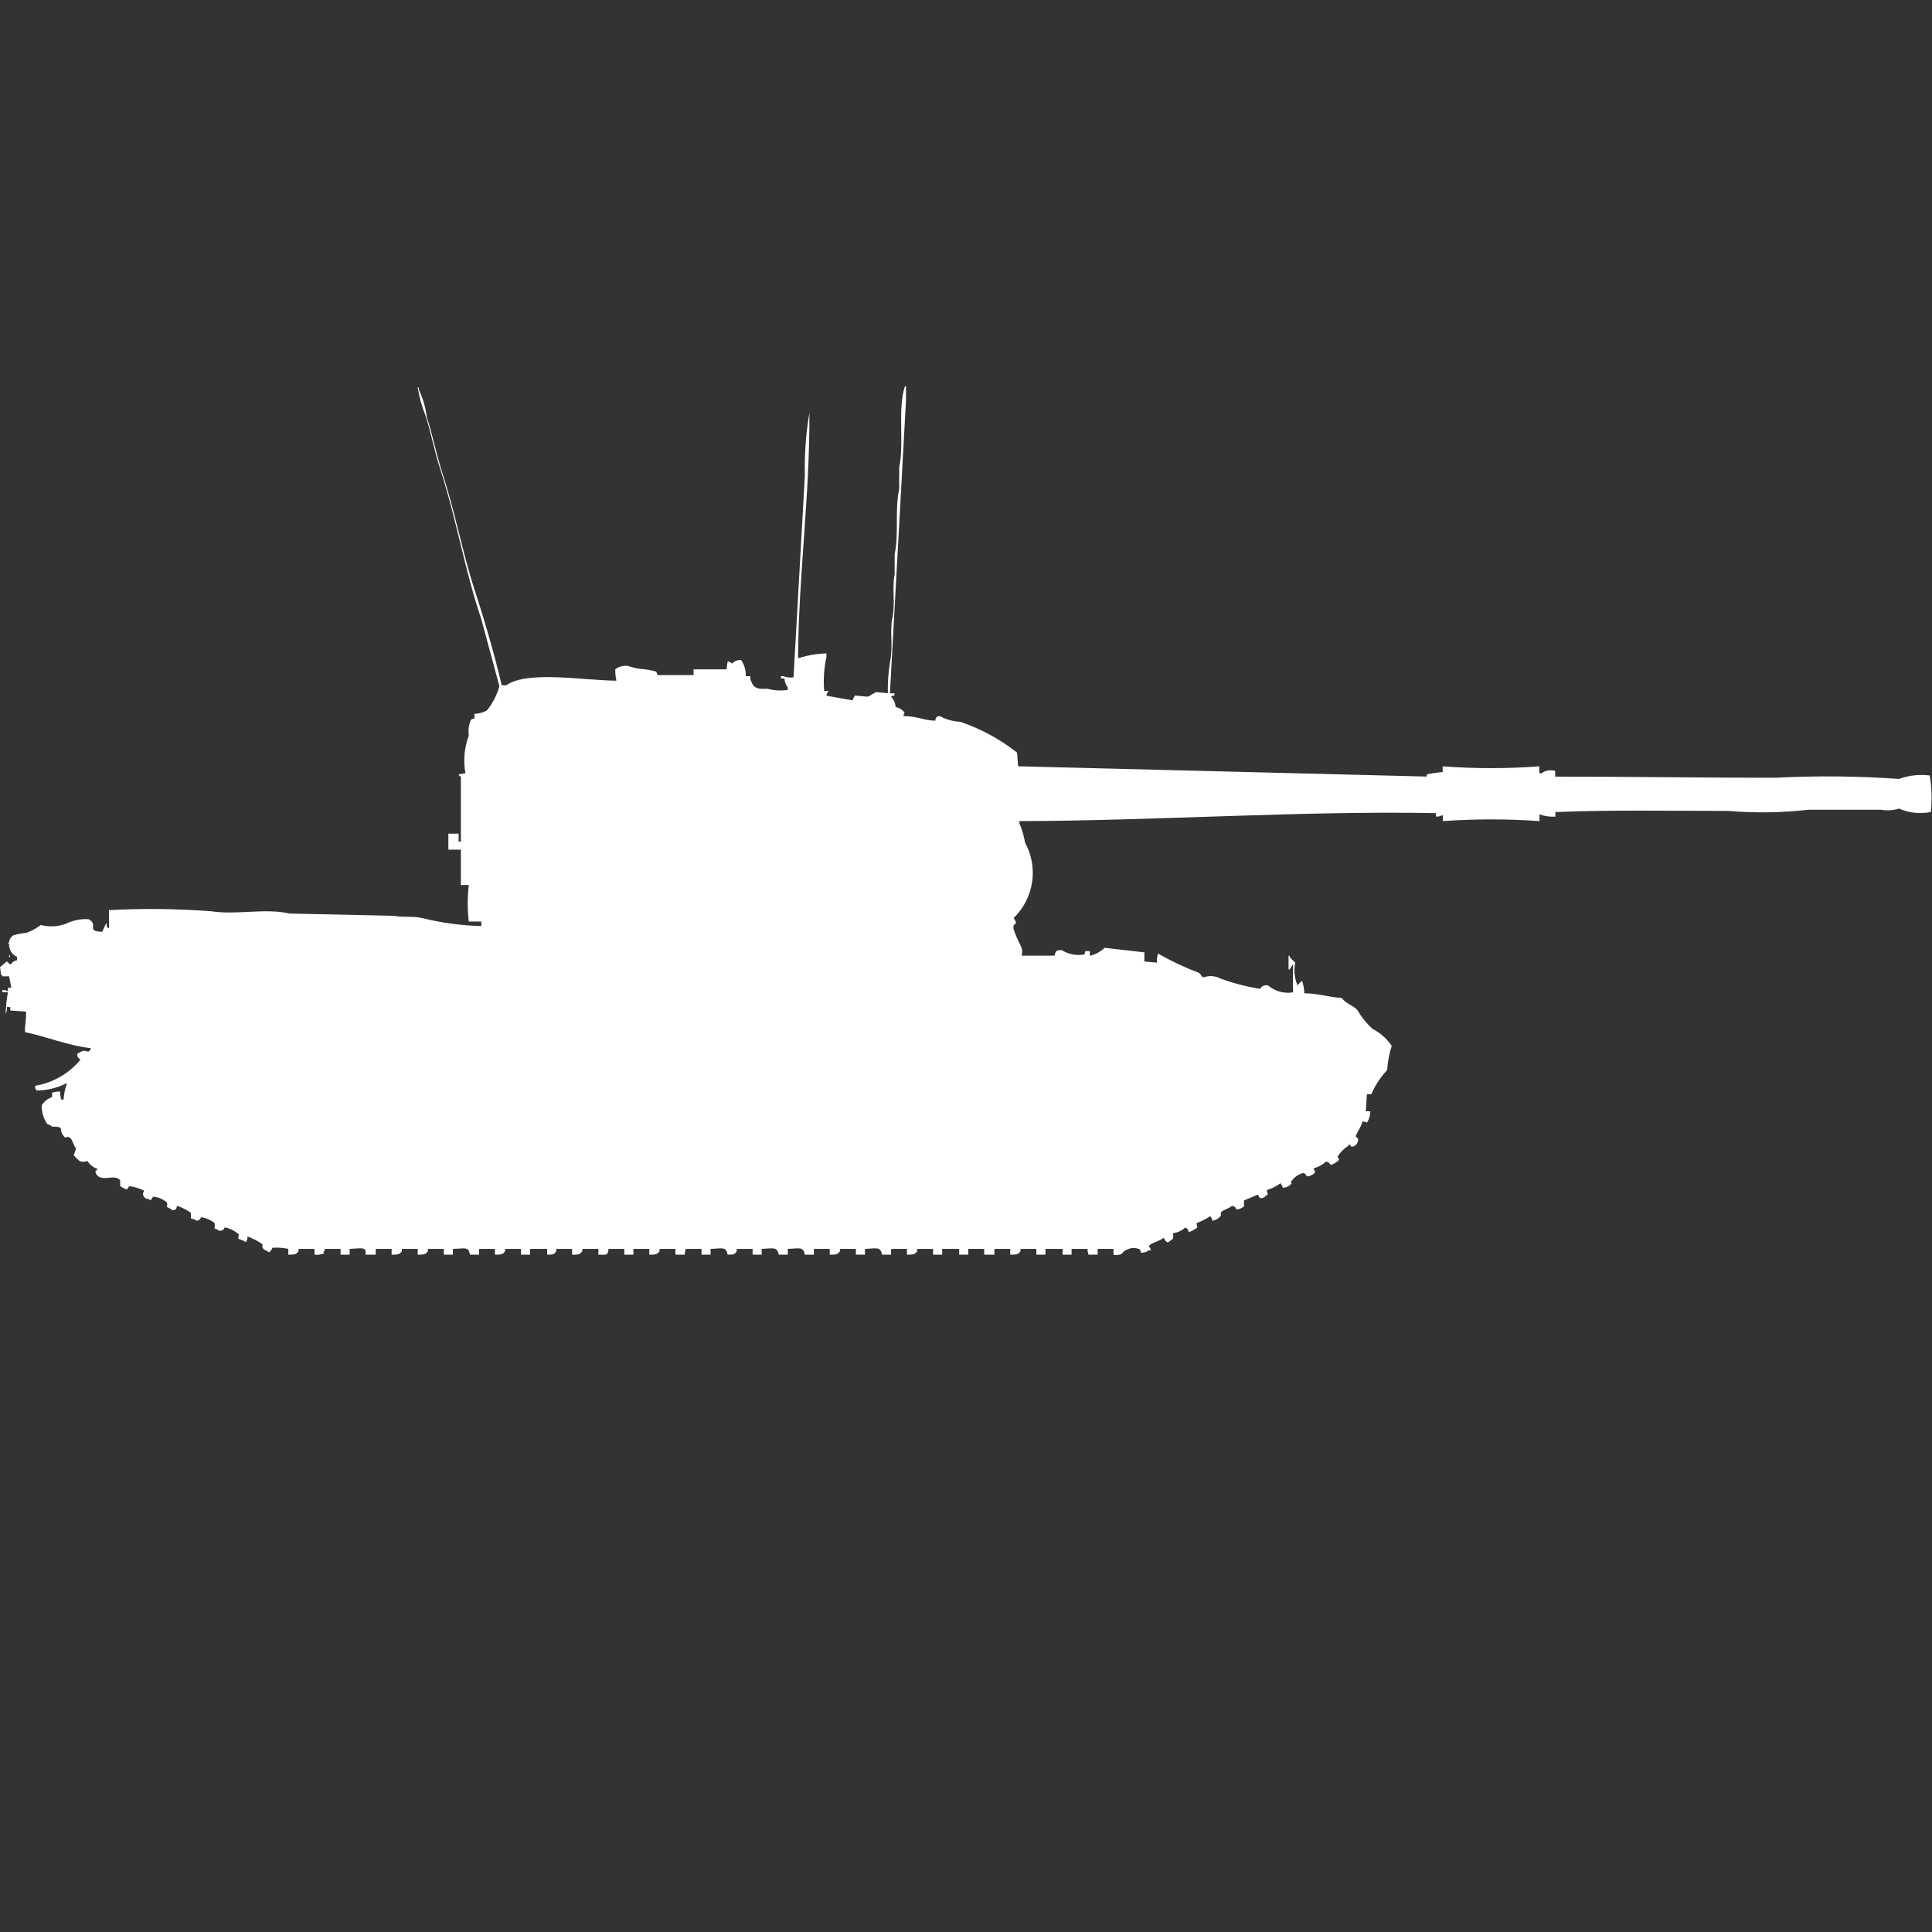 <?xml version="1.0" encoding="utf-8"?>
<!-- Generator: Adobe Illustrator 16.0.0, SVG Export Plug-In . SVG Version: 6.00 Build 0)  -->
<!DOCTYPE svg PUBLIC "-//W3C//DTD SVG 1.1//EN" "http://www.w3.org/Graphics/SVG/1.1/DTD/svg11.dtd">
<svg version="1.1" id="Layer_1" xmlns="http://www.w3.org/2000/svg" xmlns:xlink="http://www.w3.org/1999/xlink" x="0px" y="0px"
	 width="40px" height="40px" viewBox="0 0 40 40" enable-background="new 0 0 40 40" xml:space="preserve">
<rect x="0" y="0" width="40" height="40" fill="#333333" stroke="none"/>
<path id="uk_fv4004_conway_ico" fill="#FFFFFF" d="M18.425,14.354h0.094V14.4c-0.026,0-0.051,0.008-0.071,0.024
	c0.056,0.058,0.089,0.133,0.094,0.213c0.075,0.016,0.142,0.057,0.188,0.118c-0.015,0.021-0.023,0.046-0.023,0.071
	c0.291,0,0.4,0.089,0.658,0.095c-0.001-0.025,0.007-0.051,0.023-0.071c0.02-0.015,0.044-0.024,0.07-0.024
	c0.13,0.071,0.275,0.111,0.423,0.118c0.426,0.144,0.823,0.36,1.176,0.638l0.022,0.283l8.461,0.213v-0.046
	c0.108-0.023,0.218-0.039,0.329-0.047v-0.119c0.666,0.05,1.334,0.05,2,0v0.142h0.047c0.082-0.058,0.186-0.075,0.282-0.047v0.118
	c1.519,0,3.049,0.024,4.536,0.024c0.861-0.044,1.725-0.037,2.584,0.024c0.203-0.075,0.422-0.099,0.636-0.071
	c0.041,0.25,0.048,0.504,0.022,0.756c-0.221,0.044-0.451,0.02-0.658-0.071c-0.121,0.037-0.25,0.045-0.375,0.024h-1.5
	c-0.555,0.062-1.113,0.07-1.67,0.024c-1.183,0-2.428-0.024-3.571,0.024v0.095c-0.112,0.006-0.224-0.01-0.329-0.047V17
	c-0.666-0.047-1.334-0.047-2,0v-0.118h-0.025c-0.036,0.02-0.077,0.028-0.117,0.024v-0.071c-2.774-0.053-5.771,0.158-8.625,0.165
	v0.047c0.055,0.128,0.094,0.263,0.117,0.4c0.281,0.514,0.185,1.151-0.236,1.559c0.125,0.192-0.036,0.055,0,0.236
	c0.039,0.113,0.086,0.225,0.142,0.331c0.035,0.065,0.044,0.142,0.022,0.213h0.683c0.022-0.101,0.028-0.109,0.142-0.118
	c0.139,0.088,0.307,0.122,0.469,0.095c0.016-0.021,0.024-0.045,0.024-0.071h0.095v0.096c0.115-0.026,0.221-0.084,0.306-0.165
	l0.823,0.095v0.189l0.258,0.023c0-0.063,0.008-0.127,0.023-0.188c0.271,0.154,0.555,0.288,0.846,0.399
	c0.048,0.024,0.039,0.068,0.095,0.096c0.115-0.045,0.244-0.036,0.353,0.023c0.267,0.097,0.542,0.168,0.822,0.213
	c0.032-0.059,0.1-0.088,0.165-0.07c0.143,0.122,0.332,0.174,0.517,0.142c-0.008-0.248,0-0.33,0-0.567h-0.024V20
	c-0.02,0.021-0.035,0.045-0.047,0.071h-0.023v-0.284H26.7v0.023c0.035,0.043,0.074,0.083,0.116,0.118
	c-0.032,0.159-0.016,0.324,0.048,0.474c0.026-0.036,0.059-0.068,0.094-0.096c0.028,0.084,0.044,0.172,0.047,0.26
	c0.3,0,0.489,0.08,0.776,0.096c0.085,0.129,0.264,0.162,0.328,0.26c0.082,0.141,0.186,0.268,0.306,0.378
	c0.161,0.083,0.299,0.204,0.399,0.354c-0.053,0.162-0.084,0.33-0.094,0.5c-0.137,0.146-0.248,0.316-0.328,0.5H28.3
	c-0.008,0.117-0.016,0.236-0.022,0.354h0.094c-0.002,0.084-0.026,0.165-0.07,0.236c-0.027-0.018-0.061-0.026-0.094-0.024
	c-0.03,0.123-0.1,0.194-0.141,0.308c0.045,0.041,0.065,0.048,0.047,0.095c-0.01,0.07-0.07,0.122-0.141,0.118
	c0,0-0.031-0.068-0.048-0.047v0.023c-0.096,0.059-0.177,0.141-0.235,0.236c0.031,0.041,0.041,0.038,0.024,0.07
	c-0.046,0.045-0.103,0.078-0.165,0.096c-0.018-0.037-0.053-0.064-0.094-0.071c-0.073,0.067-0.162,0.116-0.26,0.142
	c0.021,0.054,0.043,0.062,0.023,0.096c-0.044,0.043-0.103,0.068-0.164,0.07c-0.01-0.034-0.036-0.061-0.07-0.07
	c-0.108,0.026-0.201,0.094-0.26,0.189c0.029,0.036,0.016,0.012,0,0.047c-0.044,0.043-0.103,0.068-0.164,0.07
	c-0.012-0.033-0.027-0.065-0.047-0.095c-0.086,0.063-0.182,0.111-0.283,0.142c0.006,0.09,0.049,0.082-0.023,0.118
	c-0.027,0.037-0.072,0.056-0.117,0.047c-0.02-0.021-0.035-0.045-0.047-0.071l-0.282,0.119c-0.01,0.038-0.01,0.078,0,0.117
	c-0.044,0.044-0.103,0.069-0.165,0.071c-0.009-0.044-0.049-0.074-0.094-0.071c-0.057,0.053-0.15,0.068-0.212,0.118
	c-0.041,0.07,0.021,0.07-0.047,0.118c-0.04,0.037-0.089,0.062-0.142,0.07c-0.004-0.035-0.021-0.068-0.047-0.094
	c-0.088,0.059-0.182,0.105-0.281,0.142c0.006,0.09,0.047,0.082-0.024,0.118c-0.043,0.031-0.091,0.055-0.142,0.07
	c0.003-0.045-0.027-0.084-0.07-0.095c-0.072,0.065-0.162,0.106-0.258,0.118c0.016,0.037,0.016,0.08,0,0.117
	c-0.027,0.027-0.067,0.044-0.094,0.072c-0.019-0.003-0.035-0.012-0.047-0.024c-0.017-0.019-0.031-0.054-0.048-0.071
	c-0.084,0.074-0.225,0.088-0.306,0.165c0.02,0.03,0.035,0.062,0.047,0.095h-0.048c-0.048,0.035-0.106,0.052-0.165,0.047
	c0-0.025-0.008-0.05-0.023-0.07c-0.051-0.023-0.108-0.031-0.164-0.024c-0.061,0.009-0.118,0.033-0.166,0.071
	c-0.043,0.047-0.035,0.076-0.211,0.07v-0.125h-0.328v0.119h-0.188c-0.015-0.039-0.022-0.078-0.022-0.119h-0.33v0.119H22v-0.119
	h-0.355v0.119h-0.188v-0.119h-0.329v0.048c-0.044,0.047-0.036,0.075-0.212,0.071v-0.119h-0.328v0.119h-0.212v-0.119h-0.329v0.119
	h-0.188v-0.119h-0.352v0.119h-0.189v-0.119h-0.329v0.048c-0.044,0.047-0.036,0.075-0.212,0.071v-0.119h-0.328v0.119h-0.188
	c-0.031-0.174-0.113-0.127-0.353-0.119v0.119H17.72v-0.119h-0.329v0.048c-0.044,0.047-0.036,0.075-0.212,0.071v-0.119h-0.328v0.119
	h-0.188c-0.031-0.174-0.113-0.127-0.353-0.119v0.119h-0.188c-0.03-0.166-0.111-0.132-0.352-0.119v0.119h-0.188v-0.119h-0.329v0.048
	c-0.042,0.046-0.019,0.075-0.188,0.071c-0.031-0.174-0.113-0.127-0.353-0.119v0.119h-0.188v-0.119H14.2
	c-0.015,0.038-0.022,0.078-0.024,0.119h-0.192v-0.119h-0.329v0.048c-0.044,0.047-0.036,0.075-0.212,0.071v-0.119h-0.329v0.119
	h-0.188v-0.119H12.6c-0.022,0.134-0.022,0.125-0.211,0.119v-0.119h-0.333v0.048c-0.044,0.047-0.036,0.075-0.211,0.071v-0.119h-0.329
	v0.048c-0.043,0.046-0.019,0.075-0.188,0.071v-0.119h-0.353v0.119h-0.188v-0.119h-0.329v0.048c-0.044,0.047-0.036,0.075-0.211,0.071
	v-0.119H9.918v0.119H9.73C9.7,25.8,9.617,25.852,9.377,25.857v0.119H9.189v-0.119H8.86v0.048c-0.044,0.047-0.036,0.075-0.212,0.071
	v-0.119H8.32v0.048c-0.044,0.047-0.036,0.075-0.212,0.071v-0.119H7.779v0.119H7.568c0.023-0.174-0.082-0.129-0.329-0.119v0.119
	H7.051v-0.119H6.722v0.048H6.7c-0.01,0.046,0.036,0.017,0,0.047c-0.06,0.024-0.125,0.032-0.188,0.024v-0.119H6.181v0.048
	c-0.044,0.047-0.036,0.075-0.212,0.071v-0.119c-0.107-0.023-0.219-0.032-0.329-0.023c-0.013,0.038-0.038,0.071-0.07,0.095
	c-0.032-0.028-0.084-0.043-0.118-0.071c-0.05-0.071,0.019-0.08-0.047-0.117c-0.088-0.059-0.183-0.105-0.282-0.141v0.047
	c-0.013,0.021-0.021,0.047-0.024,0.071c-0.053-0.029-0.108-0.053-0.165-0.071c0-0.1,0.034-0.082-0.023-0.117
	c-0.075-0.062-0.164-0.102-0.259-0.118c-0.037,0.065-0.021,0.059-0.118,0.071c-0.026-0.025-0.059-0.042-0.094-0.047
	c0.009-0.039,0.009-0.08,0-0.119c-0.082-0.061-0.178-0.102-0.28-0.116c-0.009,0.044-0.049,0.074-0.094,0.071
	c-0.035-0.025-0.076-0.041-0.118-0.047c0.009-0.039,0.009-0.08,0-0.119c-0.087-0.06-0.182-0.107-0.282-0.142
	c-0.022,0.08-0.009,0.073-0.094,0.095c-0.036-0.029-0.075-0.053-0.118-0.07c0.011-0.031,0.011-0.064,0-0.094
	c-0.079-0.069-0.178-0.111-0.282-0.119c-0.019,0.021-0.035,0.046-0.047,0.072c-0.018-0.003-0.035-0.012-0.047-0.024
	c-0.061,0.004-0.113-0.042-0.118-0.103c0-0.007,0-0.014,0-0.021c0.013-0.013,0.021-0.029,0.023-0.048
	c-0.095-0.049-0.199-0.08-0.306-0.094c-0.019,0.021-0.035,0.045-0.047,0.071c-0.05-0.018-0.097-0.042-0.141-0.071
	c-0.003-0.039-0.003-0.078,0-0.117c-0.107-0.166-0.442,0.086-0.517-0.189c0.02-0.014,0.037-0.031,0.048-0.052
	c-0.089-0.027-0.164-0.086-0.212-0.165c-0.052,0.025-0.113,0.025-0.165,0C1.601,24,1.562,23.96,1.526,23.917
	c0.02-0.046,0.036-0.093,0.047-0.142c-0.049-0.051-0.065-0.168-0.118-0.213c-0.081-0.069-0.086,0.041-0.141-0.047
	c-0.112-0.141,0.042-0.19-0.235-0.189c-0.025-0.025-0.059-0.042-0.094-0.047c-0.085-0.115-0.127-0.258-0.118-0.4
	c0.05-0.077,0.125-0.136,0.212-0.165v-0.092c0.054-0.017,0.11-0.024,0.167-0.022c-0.002,0.057,0.006,0.112,0.024,0.166h0.046
	c0.006-0.114,0.03-0.226,0.071-0.332H1.363c-0.189,0.095-0.399,0.143-0.611,0.143c-0.002-0.018-0.011-0.035-0.024-0.047V22.48
	c0.369-0.062,0.703-0.254,0.94-0.543c-0.046-0.021-0.074-0.068-0.07-0.119c0.2-0.104,0.085-0.057,0.235-0.047
	C1.859,21.758,1.877,21.73,1.88,21.7c-0.467-0.048-0.956-0.252-1.363-0.33v-0.095c0.015-0.109,0.023-0.22,0.024-0.33l-0.329-0.024
	V20.85H0.141c0.006,0.049-0.002,0.099-0.024,0.143c0.004-0.15,0.02-0.301,0.047-0.449H0.047V20.5h0.071
	c0.013,0.013,0.029,0.021,0.047,0.023v-0.074h0.07l-0.047-0.236H0.047v-0.023H0.024L0,20.023l0.141-0.117
	c0.037,0.022,0.07,0.086,0.094,0.047c0.026-0.041,0.07-0.067,0.118-0.071v-0.071c-0.103-0.045-0.167-0.147-0.165-0.26
	c-0.029-0.037-0.015-0.012,0-0.047c0.008-0.059,0.042-0.111,0.094-0.142c0.084-0.023,0.171-0.039,0.259-0.048
	c0.11-0.037,0.213-0.093,0.305-0.164c0.17,0.046,0.351,0.037,0.517-0.024c0.146-0.072,0.308-0.105,0.47-0.095
	c0.225,0.119-0.071,0.251,0.282,0.26c0.028-0.048,0.057-0.137,0.094-0.189c0,0.09-0.011,0.084,0.047,0.118v-0.377
	c0.705-0.038,1.412-0.03,2.115,0.024c0.541,0.081,1.119-0.07,1.622,0.047l2.162,0.047c0.168,0.038,0.409,0,0.588,0.047
	c0.4,0.1,0.81,0.154,1.222,0.165v-0.094H9.706c-0.03-0.251-0.03-0.505,0-0.756H9.542v-0.732H9.283V17.26h0.212v0.165h0.047v-1.346
	c-0.058-0.03-0.016,0.01-0.047-0.047l0.141-0.024c-0.048-0.261-0.024-0.531,0.071-0.78c-0.018-0.111-0.002-0.226,0.046-0.328
	c0.021-0.015,0.045-0.023,0.07-0.024V14.78c0.09-0.003,0.179-0.028,0.259-0.071c0.118-0.148,0.206-0.318,0.258-0.5l-0.375-1.39
	c-0.342-1.005-0.513-2.066-0.846-3.094C9,9.372,8.934,8.99,8.813,8.614c-0.077-0.19-0.132-0.389-0.165-0.591h0.024V8.07
	C8.757,8.249,8.813,8.44,8.837,8.637c0.123,0.376,0.2,0.785,0.329,1.181c0.254,0.773,0.4,1.59,0.658,2.386
	c0.206,0.635,0.408,1.323,0.564,1.984h0.094c0.437-0.31,1.6-0.1,2.28-0.095c-0.017-0.077-0.025-0.156-0.024-0.236
	c0.075-0.057,0.169-0.082,0.262-0.07c0.114,0.041,0.232,0.064,0.353,0.071c0.08,0.009,0.158,0.024,0.235,0.047l0.024,0.071h0.748
	v-0.118h0.681l0.024-0.165c0.036,0.006,0.068,0.022,0.094,0.047c0.045-0.056,0.117-0.083,0.188-0.071
	c0.065,0.098,0.098,0.213,0.094,0.331h0.094c-0.005,0.041,0.003,0.082,0.023,0.118c0.05,0.134,0.136,0.151,0.329,0.142
	c0.138,0.037,0.282,0.045,0.423,0.024v-0.048c-0.041-0.055-0.065-0.121-0.07-0.189h-0.07V14h0.047
	c0.068,0.025,0.141,0.034,0.212,0.024c0.079-1.393,0.157-2.787,0.235-4.181c-0.011-0.435,0.021-0.871,0.094-1.3
	c0.01,1.724-0.225,3.362-0.235,5.079h0.024c0.183-0.057,0.373-0.089,0.564-0.094V13.6c-0.051,0.232-0.067,0.472-0.047,0.709
	c0.031-0.008,0.063-0.008,0.094,0c-0.027,0.024-0.044,0.059-0.047,0.095L17.65,14.5c0.014-0.035,0.03-0.068,0.05-0.1l0.259,0.024
	c0.062-0.014,0.133-0.082,0.188-0.095l0.235,0.024c-0.005-0.221,0.011-0.443,0.047-0.661c0.065-0.3-0.012-0.625,0.047-0.9
	c0.065-0.3-0.012-0.625,0.047-0.9v-0.42c0.09-0.414,0-0.932,0.094-1.346V9.677C18.724,9.183,18.58,8.463,18.734,8h0.024v0.284
	C18.646,10.308,18.535,12.331,18.425,14.354z M0.188,19.764c0.013,0.014,0.021,0.029,0.024,0.047H0.188V19.764z"/>
</svg>
